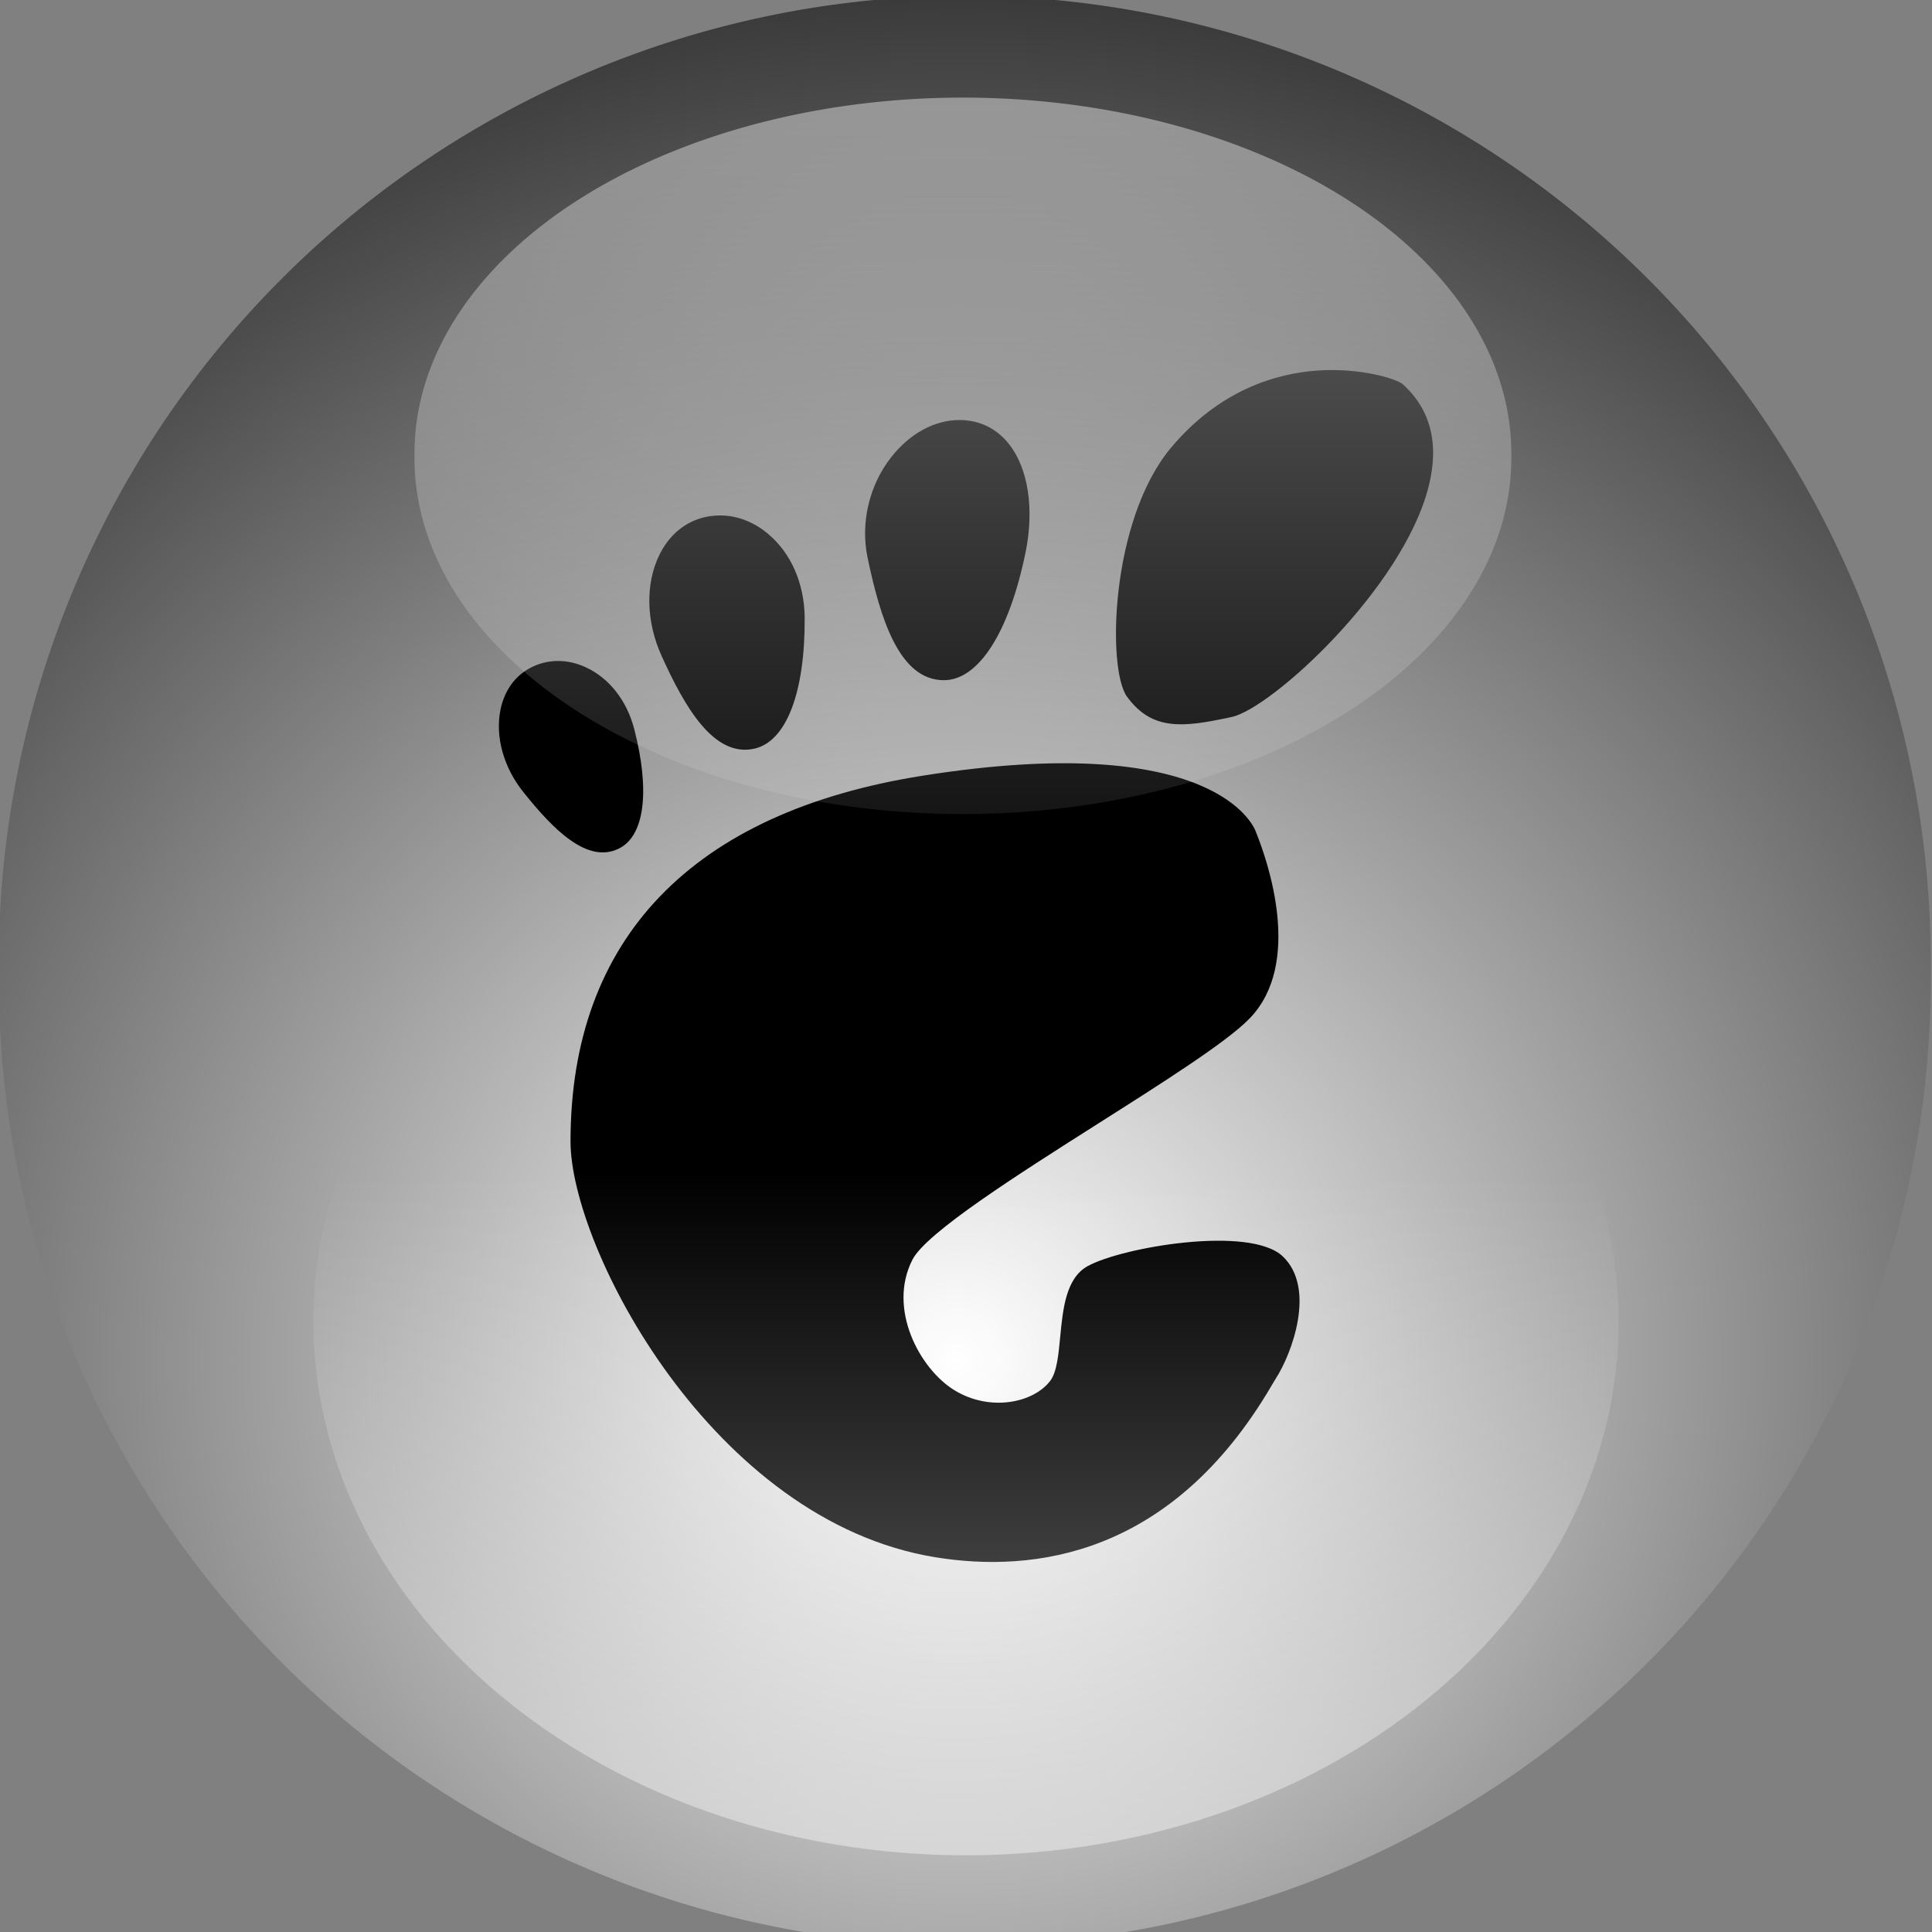 <?xml version="1.0" encoding="UTF-8" standalone="no"?>
<!-- Created with Inkscape (http://www.inkscape.org/) -->
<svg
   xmlns:dc="http://purl.org/dc/elements/1.1/"
   xmlns:cc="http://creativecommons.org/ns#"
   xmlns:rdf="http://www.w3.org/1999/02/22-rdf-syntax-ns#"
   xmlns:svg="http://www.w3.org/2000/svg"
   xmlns="http://www.w3.org/2000/svg"
   xmlns:xlink="http://www.w3.org/1999/xlink"
   xmlns:sodipodi="http://sodipodi.sourceforge.net/DTD/sodipodi-0.dtd"
   xmlns:inkscape="http://www.inkscape.org/namespaces/inkscape"
   width="60"
   height="60"
   id="svg2"
   sodipodi:version="0.32"
   inkscape:version="0.46"
   sodipodi:docbase="/home/doug"
   sodipodi:docname="gnome-emblem-normal.svg"
   inkscape:output_extension="org.inkscape.output.svg.inkscape"
   version="1.0"
   inkscape:export-filename="C:\circular-application-menu\pixmaps\gnome-emblem-normal.png"
   inkscape:export-xdpi="90"
   inkscape:export-ydpi="90">
  <rect width="100%" height="100%" fill="#808080" stroke="none"/>
  <defs
     id="defs4">
    <inkscape:perspective
       sodipodi:type="inkscape:persp3d"
       inkscape:vp_x="0 : 130 : 1"
       inkscape:vp_y="0 : 1000 : 0"
       inkscape:vp_z="268.57144 : 130 : 1"
       inkscape:persp3d-origin="134.28572 : 86.666667 : 1"
       id="perspective69" />
    <linearGradient
       id="linearGradient3444">
      <stop
         style="stop-color:#000000;stop-opacity:1;"
         offset="0"
         id="stop3446" />
      <stop
         id="stop3452"
         offset="0.286"
         style="stop-color:#000000;stop-opacity:0.498;" />
      <stop
         style="stop-color:#000000;stop-opacity:0;"
         offset="1"
         id="stop3448" />
    </linearGradient>
    <linearGradient
       id="linearGradient3270">
      <stop
         style="stop-color:#000000;stop-opacity:0;"
         offset="0"
         id="stop3272" />
      <stop
         id="stop3454"
         offset="0.786"
         style="stop-color:#000000;stop-opacity:0.498;" />
      <stop
         id="stop3276"
         offset="1"
         style="stop-color:#000000;stop-opacity:1;" />
      <stop
         style="stop-color:#000000;stop-opacity:0;"
         offset="1"
         id="stop3274" />
    </linearGradient>
    <linearGradient
       inkscape:collect="always"
       id="linearGradient4517">
      <stop
         style="stop-color:#ffffff;stop-opacity:1;"
         offset="0"
         id="stop4519" />
      <stop
         style="stop-color:#ffffff;stop-opacity:0;"
         offset="1"
         id="stop4521" />
    </linearGradient>
    <linearGradient
       id="linearGradient4187"
       inkscape:collect="always">
      <stop
         id="stop4189"
         offset="0"
         style="stop-color:#000000;stop-opacity:1;" />
      <stop
         id="stop4191"
         offset="1"
         style="stop-color:#000000;stop-opacity:0;" />
    </linearGradient>
    <linearGradient
       id="linearGradient1334">
      <stop
         id="stop1336"
         offset="0"
         style="stop-color:#ffffff;stop-opacity:1;" />
      <stop
         style="stop-color:#ffffff;stop-opacity:0;"
         offset="0.25"
         id="stop1346" />
      <stop
         style="stop-color:#ffffff;stop-opacity:1;"
         offset="0.345"
         id="stop1342" />
      <stop
         id="stop1344"
         offset="0.863"
         style="stop-color:#ffffff;stop-opacity:0;" />
      <stop
         id="stop1338"
         offset="1"
         style="stop-color:#ffffff;stop-opacity:1;" />
    </linearGradient>
    <linearGradient
       inkscape:collect="always"
       xlink:href="#linearGradient4517"
       id="linearGradient4523"
       x1="237.143"
       y1="38.076"
       x2="238.571"
       y2="129.505"
       gradientUnits="userSpaceOnUse" />
    <linearGradient
       inkscape:collect="always"
       xlink:href="#linearGradient1334"
       id="linearGradient2473"
       gradientUnits="userSpaceOnUse"
       x1="31.785"
       y1="14.883"
       x2="76.799"
       y2="26.226"
       gradientTransform="matrix(5.032,0,0,5.359,140.8,65.774)" />
    <linearGradient
       inkscape:collect="always"
       xlink:href="#linearGradient1334"
       id="linearGradient2476"
       gradientUnits="userSpaceOnUse"
       x1="1.045"
       y1="22.383"
       x2="45.431"
       y2="31.877"
       gradientTransform="matrix(5.032,0,0,5.359,140.8,65.774)" />
    <linearGradient
       inkscape:collect="always"
       xlink:href="#linearGradient1334"
       id="linearGradient2479"
       gradientUnits="userSpaceOnUse"
       x1="3.52"
       y1="16.549"
       x2="45.431"
       y2="31.877"
       gradientTransform="matrix(5.032,0,0,5.359,140.8,65.774)" />
    <radialGradient
       inkscape:collect="always"
       xlink:href="#linearGradient4187"
       id="radialGradient2490"
       gradientUnits="userSpaceOnUse"
       gradientTransform="matrix(8.716285e-6,-0.666,0.958,0,178.49,133.087)"
       cx="191.414"
       cy="7.786"
       fx="191.414"
       fy="7.786"
       r="153.397" />
    <linearGradient
       y2="482.336"
       x2="180.551"
       y1="502.234"
       x1="180.551"
       gradientUnits="userSpaceOnUse"
       id="linearGradient4629"
       xlink:href="#linearGradient3685"
       inkscape:collect="always" />
    <linearGradient
       y2="482.336"
       x2="180.551"
       y1="502.234"
       x1="180.551"
       gradientUnits="userSpaceOnUse"
       id="linearGradient4615"
       xlink:href="#linearGradient3685"
       inkscape:collect="always" />
    <radialGradient
       r="12.16"
       fy="449.361"
       fx="196.396"
       cy="449.361"
       cx="196.396"
       gradientTransform="matrix(1.89,7.0428553e-7,-7.1385477e-7,1.746,-174.885,-333.507)"
       gradientUnits="userSpaceOnUse"
       id="radialGradient4611"
       xlink:href="#linearGradient3662"
       inkscape:collect="always" />
    <radialGradient
       r="12.16"
       fy="449.361"
       fx="196.396"
       cy="449.361"
       cx="196.396"
       gradientTransform="matrix(1.89,7.0428553e-7,-7.1385477e-7,1.746,-174.885,-333.507)"
       gradientUnits="userSpaceOnUse"
       id="radialGradient3824"
       xlink:href="#linearGradient3662"
       inkscape:collect="always" />
    <linearGradient
       y2="495.417"
       x2="208.002"
       y1="445.274"
       x1="208.002"
       gradientUnits="userSpaceOnUse"
       id="linearGradient3819"
       xlink:href="#linearGradient3697"
       inkscape:collect="always" />
    <linearGradient
       y2="482.336"
       x2="180.551"
       y1="502.234"
       x1="180.551"
       gradientUnits="userSpaceOnUse"
       id="linearGradient3817"
       xlink:href="#linearGradient3685"
       inkscape:collect="always" />
    <linearGradient
       inkscape:collect="always"
       id="linearGradient3696">
      <stop
         style="stop-color:#bdccd6;stop-opacity:1"
         offset="0"
         id="stop3698" />
      <stop
         style="stop-color:#aeb693;stop-opacity:0;"
         offset="1"
         id="stop3700" />
    </linearGradient>
    <linearGradient
       inkscape:collect="always"
       id="linearGradient3645">
      <stop
         style="stop-color:#aeb693;stop-opacity:1"
         offset="0"
         id="stop3647" />
      <stop
         style="stop-color:black;stop-opacity:0;"
         offset="1"
         id="stop3649" />
    </linearGradient>
    <linearGradient
       inkscape:collect="always"
       xlink:href="#linearGradient3696"
       id="linearGradient3016"
       gradientUnits="userSpaceOnUse"
       gradientTransform="translate(8.02,12.03)"
       x1="65.961"
       y1="-73.912"
       x2="65.961"
       y2="-41.831" />
    <linearGradient
       inkscape:collect="always"
       xlink:href="#linearGradient3645"
       id="linearGradient3018"
       gradientUnits="userSpaceOnUse"
       gradientTransform="matrix(0.965,0,0,0.964,66.022,-7.73)"
       x1="53.078"
       y1="-74.033"
       x2="53.078"
       y2="-32.782" />
    <defs
       id="defs2412">
      <pattern
         id="wbg"
         patternUnits="userSpaceOnUse"
         x="0"
         y="0"
         width="100"
         height="4"
         viewBox="0 0 100 4">
        <rect
           x="0"
           y="0"
           width="100"
           height="1"
           fill="rgb(230,230,230)"
           id="rect2415" />
        <rect
           x="0"
           y="1"
           width="100"
           height="3"
           fill="white"
           id="rect2417" />
      </pattern>
    </defs>
    <defs
       id="defs2360">
<!--gradient for the backround-->      <linearGradient
         id="bg"
         x1="0.5"
         y1="0"
         x2="0.5"
         y2="1">
        <stop
           offset="0%"
           stop-color="rgb(0,0,20)"
           stop-opacity=".8"
           id="stop2363" />
        <stop
           offset="100%"
           stop-color="rgb(200,200,256)"
           stop-opacity=".8"
           id="stop2365" />
      </linearGradient>
<!--gradient for the top highlight-->      <linearGradient
         id="hlt"
         x1="35.355"
         y1="0"
         x2="35.355"
         y2="70.711"
         gradientTransform="scale(1.414,0.707)"
         gradientUnits="userSpaceOnUse">
        <stop
           offset="0%"
           stop-color="white"
           stop-opacity="1"
           id="stop2368" />
        <stop
           offset="90%"
           stop-color="white"
           stop-opacity="0"
           id="stop2370" />
      </linearGradient>
<!--gradient for the top highlight bullet-->      <linearGradient
         id="hltbl"
         x1="25"
         y1="-2.0634963e-30"
         x2="25"
         y2="50"
         gradientUnits="userSpaceOnUse">
        <stop
           offset="0%"
           stop-color="white"
           stop-opacity="1"
           id="stop2373" />
        <stop
           offset="100%"
           stop-color="white"
           stop-opacity="0"
           id="stop2375" />
      </linearGradient>
<!--gradient for the bottom highlight-->      <linearGradient
         id="hlb"
         x1="35.355"
         y1="0"
         x2="35.355"
         y2="70.711"
         gradientTransform="scale(1.414,0.707)"
         gradientUnits="userSpaceOnUse">
        <stop
           offset="20%"
           stop-color="white"
           stop-opacity="0"
           id="stop2378" />
        <stop
           offset="100%"
           stop-color="white"
           stop-opacity="1"
           id="stop2380" />
      </linearGradient>
<!--gradient for the bottom highlight bullet-->      <linearGradient
         id="hlbbl"
         x1="25"
         y1="-2.0634963e-30"
         x2="25"
         y2="50"
         gradientUnits="userSpaceOnUse">
        <stop
           offset="0%"
           stop-color="white"
           stop-opacity="0"
           id="stop2383" />
        <stop
           offset="100%"
           stop-color="white"
           stop-opacity="1"
           id="stop2385" />
      </linearGradient>
<!--gaussian blur for the bottom highlight-->      <filter
         id="gblur2">
        <feGaussianBlur
           stdDeviation="2"
           id="feGaussianBlur2388" />
      </filter>
      <filter
         id="gblur1">
        <feGaussianBlur
           stdDeviation="1"
           id="feGaussianBlur2391" />
      </filter>
<!--shape of the button-->      <rect
         style="stroke:none"
         id="bt"
         x="0"
         y="0"
         rx="25"
         ry="25"
         width="100"
         height="50" />
<!--shape of bullet-->      <circle
         style="stroke:none"
         sodipodi:ry="25"
         sodipodi:rx="25"
         sodipodi:cy="25"
         sodipodi:cx="25"
         id="bl"
         cx="25"
         cy="25"
         r="25" />
    </defs>
    <pattern
       patternTransform="translate(5,5)"
       id="pattern2646"
       xlink:href="#wbg"
       inkscape:collect="always" />
    <linearGradient
       id="linearGradient3662">
      <stop
         id="stop3664"
         offset="0"
         style="stop-color:#ffffff;stop-opacity:1;" />
      <stop
         id="stop3666"
         offset="1"
         style="stop-color:#000000;stop-opacity:1;" />
    </linearGradient>
    <linearGradient
       id="linearGradient3685"
       inkscape:collect="always">
      <stop
         id="stop3687"
         offset="0"
         style="stop-color:#ffffff;stop-opacity:1;" />
      <stop
         id="stop3689"
         offset="1"
         style="stop-color:#ffffff;stop-opacity:0;" />
    </linearGradient>
    <linearGradient
       id="linearGradient3697"
       inkscape:collect="always">
      <stop
         id="stop3699"
         offset="0"
         style="stop-color:#ffffff;stop-opacity:1;" />
      <stop
         id="stop3701"
         offset="1"
         style="stop-color:#ffffff;stop-opacity:0;" />
    </linearGradient>
    <inkscape:perspective
       id="perspective3066"
       inkscape:persp3d-origin="12 : 8 : 1"
       inkscape:vp_z="24 : 12 : 1"
       inkscape:vp_y="0 : 1000 : 0"
       inkscape:vp_x="0 : 12 : 1"
       sodipodi:type="inkscape:persp3d" />
    <linearGradient
       inkscape:collect="always"
       xlink:href="#bg"
       id="linearGradient3138"
       x1="35.355"
       y1="0"
       x2="35.355"
       y2="70.711"
       gradientTransform="scale(1.414,0.707)"
       gradientUnits="userSpaceOnUse" />
    <linearGradient
       inkscape:collect="always"
       xlink:href="#bg"
       id="linearGradient3140"
       x1="25"
       y1="-2.0634963e-30"
       x2="25"
       y2="50"
       gradientUnits="userSpaceOnUse" />
    <linearGradient
       y2="482.336"
       x2="180.551"
       y1="502.234"
       x1="180.551"
       gradientUnits="userSpaceOnUse"
       id="linearGradient3413"
       xlink:href="#linearGradient3685"
       inkscape:collect="always" />
    <linearGradient
       y2="482.336"
       x2="180.551"
       y1="502.234"
       x1="180.551"
       gradientUnits="userSpaceOnUse"
       id="linearGradient3411"
       xlink:href="#linearGradient3685"
       inkscape:collect="always" />
    <radialGradient
       r="12.16"
       fy="449.361"
       fx="196.396"
       cy="449.361"
       cx="196.396"
       gradientTransform="matrix(1.89,7.0428553e-7,-7.1385477e-7,1.746,-174.885,-333.507)"
       gradientUnits="userSpaceOnUse"
       id="radialGradient3409"
       xlink:href="#linearGradient3662"
       inkscape:collect="always" />
    <linearGradient
       y2="495.417"
       x2="208.002"
       y1="445.274"
       x1="208.002"
       gradientUnits="userSpaceOnUse"
       id="linearGradient3407"
       xlink:href="#linearGradient3697"
       inkscape:collect="always" />
    <linearGradient
       y2="482.336"
       x2="180.551"
       y1="502.234"
       x1="180.551"
       gradientUnits="userSpaceOnUse"
       id="linearGradient3405"
       xlink:href="#linearGradient3685"
       inkscape:collect="always" />
    <radialGradient
       r="12.16"
       fy="449.361"
       fx="196.396"
       cy="449.361"
       cx="196.396"
       gradientTransform="matrix(1.89,7.0428553e-7,-7.1385477e-7,1.746,-174.885,-333.507)"
       gradientUnits="userSpaceOnUse"
       id="radialGradient3403"
       xlink:href="#linearGradient3662"
       inkscape:collect="always" />
    <radialGradient
       r="12.16"
       fy="449.361"
       fx="196.396"
       cy="449.361"
       cx="196.396"
       gradientTransform="matrix(1.89,7.0428553e-7,-7.1385477e-7,1.746,-174.885,-333.507)"
       gradientUnits="userSpaceOnUse"
       id="radialGradient3401"
       xlink:href="#linearGradient3662"
       inkscape:collect="always" />
    <linearGradient
       y2="495.417"
       x2="208.002"
       y1="445.274"
       x1="208.002"
       gradientUnits="userSpaceOnUse"
       id="linearGradient3399"
       xlink:href="#linearGradient3697"
       inkscape:collect="always" />
    <linearGradient
       y2="482.336"
       x2="180.551"
       y1="502.234"
       x1="180.551"
       gradientUnits="userSpaceOnUse"
       id="linearGradient3397"
       xlink:href="#linearGradient3685"
       inkscape:collect="always" />
    <linearGradient
       inkscape:collect="always"
       xlink:href="#linearGradient3696"
       id="linearGradient3383"
       gradientUnits="userSpaceOnUse"
       gradientTransform="translate(8.02,12.03)"
       x1="65.961"
       y1="-73.912"
       x2="65.961"
       y2="-41.831" />
    <linearGradient
       inkscape:collect="always"
       xlink:href="#linearGradient3645"
       id="linearGradient3381"
       gradientUnits="userSpaceOnUse"
       gradientTransform="matrix(0.965,0,0,0.964,66.022,-7.73)"
       x1="53.078"
       y1="-74.033"
       x2="53.078"
       y2="-32.782" />
    <defs
       id="defs3373">
      <pattern
         id="pattern3375"
         patternUnits="userSpaceOnUse"
         x="0"
         y="0"
         width="100"
         height="4"
         viewBox="0 0 100 4">
        <rect
           x="0"
           y="0"
           width="100"
           height="1"
           fill="rgb(230,230,230)"
           id="rect3377" />
        <rect
           x="0"
           y="1"
           width="100"
           height="3"
           fill="white"
           id="rect3379" />
      </pattern>
    </defs>
    <defs
       id="defs3329">
<!--gradient for the backround-->      <linearGradient
         id="linearGradient3331"
         x1="0.5"
         y1="0"
         x2="0.5"
         y2="1">
        <stop
           offset="0%"
           stop-color="rgb(0,0,20)"
           stop-opacity=".8"
           id="stop3333" />
        <stop
           offset="100%"
           stop-color="rgb(200,200,256)"
           stop-opacity=".8"
           id="stop3335" />
      </linearGradient>
<!--gradient for the top highlight-->      <linearGradient
         id="linearGradient3337"
         x1="0.5"
         y1="0"
         x2="0.5"
         y2="1">
        <stop
           offset="0%"
           stop-color="white"
           stop-opacity="1"
           id="stop3339" />
        <stop
           offset="90%"
           stop-color="white"
           stop-opacity="0"
           id="stop3341" />
      </linearGradient>
<!--gradient for the top highlight bullet-->      <linearGradient
         id="linearGradient3343"
         x1="0.5"
         y1="0"
         x2="0.5"
         y2="1">
        <stop
           offset="0%"
           stop-color="white"
           stop-opacity="1"
           id="stop3345" />
        <stop
           offset="100%"
           stop-color="white"
           stop-opacity="0"
           id="stop3347" />
      </linearGradient>
<!--gradient for the bottom highlight-->      <linearGradient
         id="linearGradient3349"
         x1="0.5"
         y1="0"
         x2="0.5"
         y2="1">
        <stop
           offset="20%"
           stop-color="white"
           stop-opacity="0"
           id="stop3351" />
        <stop
           offset="100%"
           stop-color="white"
           stop-opacity="1"
           id="stop3353" />
      </linearGradient>
<!--gradient for the bottom highlight bullet-->      <linearGradient
         id="linearGradient3355"
         x1="0.5"
         y1="0"
         x2="0.5"
         y2="1">
        <stop
           offset="0%"
           stop-color="white"
           stop-opacity="0"
           id="stop3357" />
        <stop
           offset="100%"
           stop-color="white"
           stop-opacity="1"
           id="stop3359" />
      </linearGradient>
<!--gaussian blur for the bottom highlight-->      <filter
         id="filter3361">
        <feGaussianBlur
           stdDeviation="2"
           id="feGaussianBlur3363" />
      </filter>
      <filter
         id="filter3365">
        <feGaussianBlur
           stdDeviation="1"
           id="feGaussianBlur3367" />
      </filter>
<!--shape of the button-->      <rect
         style="stroke:none"
         id="rect3369"
         x="0"
         y="0"
         rx="25"
         ry="25"
         width="100"
         height="50" />
<!--shape of bullet-->      <circle
         style="stroke:none"
         sodipodi:ry="25"
         sodipodi:rx="25"
         sodipodi:cy="25"
         sodipodi:cx="25"
         id="circle3371"
         cx="25"
         cy="25"
         r="25" />
    </defs>
    <pattern
       patternTransform="translate(5,5)"
       id="pattern3327"
       xlink:href="#wbg"
       inkscape:collect="always" />
    <linearGradient
       id="linearGradient3321">
      <stop
         id="stop3323"
         offset="0"
         style="stop-color:#c00000;stop-opacity:1;" />
      <stop
         id="stop3325"
         offset="1"
         style="stop-color:#000000;stop-opacity:1;" />
    </linearGradient>
    <inkscape:perspective
       id="perspective3306"
       inkscape:persp3d-origin="12 : 8 : 1"
       inkscape:vp_z="24 : 12 : 1"
       inkscape:vp_y="0 : 1000 : 0"
       inkscape:vp_x="0 : 12 : 1"
       sodipodi:type="inkscape:persp3d" />
    <linearGradient
       y2="482.336"
       x2="180.551"
       y1="502.234"
       x1="180.551"
       gradientUnits="userSpaceOnUse"
       id="linearGradient3735"
       xlink:href="#linearGradient3685"
       inkscape:collect="always" />
    <linearGradient
       y2="482.336"
       x2="180.551"
       y1="502.234"
       x1="180.551"
       gradientUnits="userSpaceOnUse"
       id="linearGradient3733"
       xlink:href="#linearGradient3685"
       inkscape:collect="always" />
    <radialGradient
       r="12.16"
       fy="449.361"
       fx="196.396"
       cy="449.361"
       cx="196.396"
       gradientTransform="matrix(1.89,7.0428553e-7,-7.1385477e-7,1.746,-174.885,-333.507)"
       gradientUnits="userSpaceOnUse"
       id="radialGradient3731"
       xlink:href="#linearGradient3662"
       inkscape:collect="always" />
    <linearGradient
       y2="495.417"
       x2="208.002"
       y1="445.274"
       x1="208.002"
       gradientUnits="userSpaceOnUse"
       id="linearGradient3729"
       xlink:href="#linearGradient3697"
       inkscape:collect="always" />
    <linearGradient
       y2="482.336"
       x2="180.551"
       y1="502.234"
       x1="180.551"
       gradientUnits="userSpaceOnUse"
       id="linearGradient3727"
       xlink:href="#linearGradient3685"
       inkscape:collect="always" />
    <radialGradient
       r="12.16"
       fy="449.361"
       fx="196.396"
       cy="449.361"
       cx="196.396"
       gradientTransform="matrix(1.89,7.0428553e-7,-7.1385477e-7,1.746,-174.885,-333.507)"
       gradientUnits="userSpaceOnUse"
       id="radialGradient3725"
       xlink:href="#linearGradient3662"
       inkscape:collect="always" />
    <radialGradient
       r="12.16"
       fy="449.361"
       fx="196.396"
       cy="449.361"
       cx="196.396"
       gradientTransform="matrix(1.89,7.0428553e-7,-7.1385477e-7,1.746,-174.885,-333.507)"
       gradientUnits="userSpaceOnUse"
       id="radialGradient3723"
       xlink:href="#linearGradient3662"
       inkscape:collect="always" />
    <linearGradient
       y2="495.417"
       x2="208.002"
       y1="445.274"
       x1="208.002"
       gradientUnits="userSpaceOnUse"
       id="linearGradient3721"
       xlink:href="#linearGradient3697"
       inkscape:collect="always" />
    <linearGradient
       y2="482.336"
       x2="180.551"
       y1="502.234"
       x1="180.551"
       gradientUnits="userSpaceOnUse"
       id="linearGradient3719"
       xlink:href="#linearGradient3685"
       inkscape:collect="always" />
    <linearGradient
       inkscape:collect="always"
       xlink:href="#linearGradient3696"
       id="linearGradient3705"
       gradientUnits="userSpaceOnUse"
       gradientTransform="translate(8.02,12.03)"
       x1="65.961"
       y1="-73.912"
       x2="65.961"
       y2="-41.831" />
    <linearGradient
       inkscape:collect="always"
       xlink:href="#linearGradient3645"
       id="linearGradient3703"
       gradientUnits="userSpaceOnUse"
       gradientTransform="matrix(0.965,0,0,0.964,66.022,-7.73)"
       x1="53.078"
       y1="-74.033"
       x2="53.078"
       y2="-32.782" />
    <defs
       id="defs3695">
      <pattern
         id="pattern3697"
         patternUnits="userSpaceOnUse"
         x="0"
         y="0"
         width="100"
         height="4"
         viewBox="0 0 100 4">
        <rect
           x="0"
           y="0"
           width="100"
           height="1"
           fill="rgb(230,230,230)"
           id="rect3699" />
        <rect
           x="0"
           y="1"
           width="100"
           height="3"
           fill="white"
           id="rect3701" />
      </pattern>
    </defs>
    <defs
       id="defs3650">
<!--gradient for the backround-->      <linearGradient
         id="linearGradient3652"
         x1="0.5"
         y1="0"
         x2="0.5"
         y2="1">
        <stop
           offset="0%"
           stop-color="rgb(0,0,20)"
           stop-opacity=".8"
           id="stop3654" />
        <stop
           offset="100%"
           stop-color="rgb(200,200,256)"
           stop-opacity=".8"
           id="stop3656" />
      </linearGradient>
<!--gradient for the top highlight-->      <linearGradient
         id="linearGradient3658"
         x1="0.5"
         y1="0"
         x2="0.5"
         y2="1">
        <stop
           offset="0%"
           stop-color="white"
           stop-opacity="1"
           id="stop3660" />
        <stop
           offset="90%"
           stop-color="white"
           stop-opacity="0"
           id="stop3662" />
      </linearGradient>
<!--gradient for the top highlight bullet-->      <linearGradient
         id="linearGradient3664"
         x1="0.5"
         y1="0"
         x2="0.5"
         y2="1">
        <stop
           offset="0%"
           stop-color="white"
           stop-opacity="1"
           id="stop3667" />
        <stop
           offset="100%"
           stop-color="white"
           stop-opacity="0"
           id="stop3669" />
      </linearGradient>
<!--gradient for the bottom highlight-->      <linearGradient
         id="linearGradient3671"
         x1="0.5"
         y1="0"
         x2="0.5"
         y2="1">
        <stop
           offset="20%"
           stop-color="white"
           stop-opacity="0"
           id="stop3673" />
        <stop
           offset="100%"
           stop-color="white"
           stop-opacity="1"
           id="stop3675" />
      </linearGradient>
<!--gradient for the bottom highlight bullet-->      <linearGradient
         id="linearGradient3677"
         x1="0.5"
         y1="0"
         x2="0.5"
         y2="1">
        <stop
           offset="0%"
           stop-color="white"
           stop-opacity="0"
           id="stop3679" />
        <stop
           offset="100%"
           stop-color="white"
           stop-opacity="1"
           id="stop3681" />
      </linearGradient>
<!--gaussian blur for the bottom highlight-->      <filter
         id="filter3683">
        <feGaussianBlur
           stdDeviation="2"
           id="feGaussianBlur3685" />
      </filter>
      <filter
         id="filter3687">
        <feGaussianBlur
           stdDeviation="1"
           id="feGaussianBlur3689" />
      </filter>
<!--shape of the button-->      <rect
         style="stroke:none"
         id="rect3691"
         x="0"
         y="0"
         rx="25"
         ry="25"
         width="100"
         height="50" />
<!--shape of bullet-->      <circle
         style="stroke:none"
         sodipodi:ry="25"
         sodipodi:rx="25"
         sodipodi:cy="25"
         sodipodi:cx="25"
         id="circle3693"
         cx="25"
         cy="25"
         r="25" />
    </defs>
    <pattern
       patternTransform="translate(5,5)"
       id="pattern3648"
       xlink:href="#wbg"
       inkscape:collect="always" />
    <linearGradient
       id="linearGradient3642">
      <stop
         id="stop3644"
         offset="0"
         style="stop-color:#c00000;stop-opacity:1;" />
      <stop
         id="stop3646"
         offset="1"
         style="stop-color:#000000;stop-opacity:1;" />
    </linearGradient>
    <inkscape:perspective
       id="perspective3627"
       inkscape:persp3d-origin="12 : 8 : 1"
       inkscape:vp_z="24 : 12 : 1"
       inkscape:vp_y="0 : 1000 : 0"
       inkscape:vp_x="0 : 12 : 1"
       sodipodi:type="inkscape:persp3d" />
    <linearGradient
       y2="482.336"
       x2="180.551"
       y1="502.234"
       x1="180.551"
       gradientUnits="userSpaceOnUse"
       id="linearGradient4056"
       xlink:href="#linearGradient3685"
       inkscape:collect="always" />
    <linearGradient
       y2="482.336"
       x2="180.551"
       y1="502.234"
       x1="180.551"
       gradientUnits="userSpaceOnUse"
       id="linearGradient4054"
       xlink:href="#linearGradient3685"
       inkscape:collect="always" />
    <radialGradient
       r="12.16"
       fy="449.361"
       fx="196.396"
       cy="449.361"
       cx="196.396"
       gradientTransform="matrix(1.89,7.0428553e-7,-7.1385477e-7,1.746,-174.885,-333.507)"
       gradientUnits="userSpaceOnUse"
       id="radialGradient4052"
       xlink:href="#linearGradient3662"
       inkscape:collect="always" />
    <linearGradient
       y2="495.417"
       x2="208.002"
       y1="445.274"
       x1="208.002"
       gradientUnits="userSpaceOnUse"
       id="linearGradient4050"
       xlink:href="#linearGradient3697"
       inkscape:collect="always" />
    <linearGradient
       y2="482.336"
       x2="180.551"
       y1="502.234"
       x1="180.551"
       gradientUnits="userSpaceOnUse"
       id="linearGradient4048"
       xlink:href="#linearGradient3685"
       inkscape:collect="always" />
    <radialGradient
       r="12.16"
       fy="449.361"
       fx="196.396"
       cy="449.361"
       cx="196.396"
       gradientTransform="matrix(1.89,7.0428553e-7,-7.1385477e-7,1.746,-174.885,-333.507)"
       gradientUnits="userSpaceOnUse"
       id="radialGradient4046"
       xlink:href="#linearGradient3662"
       inkscape:collect="always" />
    <radialGradient
       r="12.16"
       fy="449.361"
       fx="196.396"
       cy="449.361"
       cx="196.396"
       gradientTransform="matrix(1.89,7.0428553e-7,-7.1385477e-7,1.746,-174.885,-333.507)"
       gradientUnits="userSpaceOnUse"
       id="radialGradient4044"
       xlink:href="#linearGradient3662"
       inkscape:collect="always" />
    <linearGradient
       y2="495.417"
       x2="208.002"
       y1="445.274"
       x1="208.002"
       gradientUnits="userSpaceOnUse"
       id="linearGradient4042"
       xlink:href="#linearGradient3697"
       inkscape:collect="always" />
    <linearGradient
       y2="482.336"
       x2="180.551"
       y1="502.234"
       x1="180.551"
       gradientUnits="userSpaceOnUse"
       id="linearGradient4040"
       xlink:href="#linearGradient3685"
       inkscape:collect="always" />
    <linearGradient
       inkscape:collect="always"
       xlink:href="#linearGradient3696"
       id="linearGradient4026"
       gradientUnits="userSpaceOnUse"
       gradientTransform="translate(8.02,12.03)"
       x1="65.961"
       y1="-73.912"
       x2="65.961"
       y2="-41.831" />
    <linearGradient
       inkscape:collect="always"
       xlink:href="#linearGradient3645"
       id="linearGradient4024"
       gradientUnits="userSpaceOnUse"
       gradientTransform="matrix(0.965,0,0,0.964,66.022,-7.73)"
       x1="53.078"
       y1="-74.033"
       x2="53.078"
       y2="-32.782" />
    <defs
       id="defs4016">
      <pattern
         id="pattern4018"
         patternUnits="userSpaceOnUse"
         x="0"
         y="0"
         width="100"
         height="4"
         viewBox="0 0 100 4">
        <rect
           x="0"
           y="0"
           width="100"
           height="1"
           fill="rgb(230,230,230)"
           id="rect4020" />
        <rect
           x="0"
           y="1"
           width="100"
           height="3"
           fill="white"
           id="rect4022" />
      </pattern>
    </defs>
    <defs
       id="defs3972">
<!--gradient for the backround-->      <linearGradient
         id="linearGradient3974"
         x1="0.5"
         y1="0"
         x2="0.5"
         y2="1">
        <stop
           offset="0%"
           stop-color="rgb(0,0,20)"
           stop-opacity=".8"
           id="stop3976" />
        <stop
           offset="100%"
           stop-color="rgb(200,200,256)"
           stop-opacity=".8"
           id="stop3978" />
      </linearGradient>
<!--gradient for the top highlight-->      <linearGradient
         id="linearGradient3980"
         x1="0.5"
         y1="0"
         x2="0.5"
         y2="1">
        <stop
           offset="0%"
           stop-color="white"
           stop-opacity="1"
           id="stop3982" />
        <stop
           offset="90%"
           stop-color="white"
           stop-opacity="0"
           id="stop3984" />
      </linearGradient>
<!--gradient for the top highlight bullet-->      <linearGradient
         id="linearGradient3986"
         x1="0.5"
         y1="0"
         x2="0.5"
         y2="1">
        <stop
           offset="0%"
           stop-color="white"
           stop-opacity="1"
           id="stop3988" />
        <stop
           offset="100%"
           stop-color="white"
           stop-opacity="0"
           id="stop3990" />
      </linearGradient>
<!--gradient for the bottom highlight-->      <linearGradient
         id="linearGradient3992"
         x1="0.5"
         y1="0"
         x2="0.5"
         y2="1">
        <stop
           offset="20%"
           stop-color="white"
           stop-opacity="0"
           id="stop3994" />
        <stop
           offset="100%"
           stop-color="white"
           stop-opacity="1"
           id="stop3996" />
      </linearGradient>
<!--gradient for the bottom highlight bullet-->      <linearGradient
         id="linearGradient3998"
         x1="0.5"
         y1="0"
         x2="0.5"
         y2="1">
        <stop
           offset="0%"
           stop-color="white"
           stop-opacity="0"
           id="stop4000" />
        <stop
           offset="100%"
           stop-color="white"
           stop-opacity="1"
           id="stop4002" />
      </linearGradient>
<!--gaussian blur for the bottom highlight-->      <filter
         id="filter4004">
        <feGaussianBlur
           stdDeviation="2"
           id="feGaussianBlur4006" />
      </filter>
      <filter
         id="filter4008">
        <feGaussianBlur
           stdDeviation="1"
           id="feGaussianBlur4010" />
      </filter>
<!--shape of the button-->      <rect
         style="stroke:none"
         id="rect4012"
         x="0"
         y="0"
         rx="25"
         ry="25"
         width="100"
         height="50" />
<!--shape of bullet-->      <circle
         style="stroke:none"
         sodipodi:ry="25"
         sodipodi:rx="25"
         sodipodi:cy="25"
         sodipodi:cx="25"
         id="circle4014"
         cx="25"
         cy="25"
         r="25" />
    </defs>
    <pattern
       patternTransform="translate(5,5)"
       id="pattern3970"
       xlink:href="#wbg"
       inkscape:collect="always" />
    <linearGradient
       id="linearGradient3964">
      <stop
         id="stop3966"
         offset="0"
         style="stop-color:#cccccc;stop-opacity:1;" />
      <stop
         id="stop3968"
         offset="1"
         style="stop-color:#000000;stop-opacity:1;" />
    </linearGradient>
    <inkscape:perspective
       id="perspective3949"
       inkscape:persp3d-origin="12 : 8 : 1"
       inkscape:vp_z="24 : 12 : 1"
       inkscape:vp_y="0 : 1000 : 0"
       inkscape:vp_x="0 : 12 : 1"
       sodipodi:type="inkscape:persp3d" />
    <radialGradient
       inkscape:collect="always"
       xlink:href="#linearGradient3662"
       id="radialGradient4133"
       gradientUnits="userSpaceOnUse"
       gradientTransform="matrix(1.89,7.0428553e-7,-7.1385477e-7,1.746,-174.885,-333.507)"
       cx="196.396"
       cy="449.361"
       fx="196.396"
       fy="449.361"
       r="12.16" />
    <linearGradient
       inkscape:collect="always"
       xlink:href="#linearGradient3697"
       id="linearGradient4135"
       gradientUnits="userSpaceOnUse"
       x1="208.002"
       y1="445.274"
       x2="208.002"
       y2="495.417" />
    <linearGradient
       inkscape:collect="always"
       xlink:href="#linearGradient3685"
       id="linearGradient4137"
       gradientUnits="userSpaceOnUse"
       x1="180.551"
       y1="502.234"
       x2="180.551"
       y2="482.336" />
    <radialGradient
       inkscape:collect="always"
       xlink:href="#linearGradient3662"
       id="radialGradient4212"
       gradientUnits="userSpaceOnUse"
       gradientTransform="matrix(1.89,7.0428553e-7,-7.1385477e-7,1.746,-174.885,-333.507)"
       cx="196.396"
       cy="449.361"
       fx="196.396"
       fy="449.361"
       r="12.16" />
    <linearGradient
       inkscape:collect="always"
       xlink:href="#linearGradient3697"
       id="linearGradient4214"
       gradientUnits="userSpaceOnUse"
       x1="208.002"
       y1="445.274"
       x2="208.002"
       y2="495.417" />
    <linearGradient
       inkscape:collect="always"
       xlink:href="#linearGradient3685"
       id="linearGradient4216"
       gradientUnits="userSpaceOnUse"
       x1="180.551"
       y1="502.234"
       x2="180.551"
       y2="482.336" />
    <radialGradient
       inkscape:collect="always"
       xlink:href="#linearGradient3662"
       id="radialGradient4241"
       gradientUnits="userSpaceOnUse"
       gradientTransform="matrix(1.89,7.0428553e-7,-7.1385477e-7,1.746,-174.885,-333.507)"
       cx="196.396"
       cy="449.361"
       fx="196.396"
       fy="449.361"
       r="12.16" />
    <linearGradient
       inkscape:collect="always"
       xlink:href="#linearGradient3697"
       id="linearGradient4243"
       gradientUnits="userSpaceOnUse"
       x1="208.002"
       y1="445.274"
       x2="208.002"
       y2="495.417" />
    <linearGradient
       inkscape:collect="always"
       xlink:href="#linearGradient3685"
       id="linearGradient4245"
       gradientUnits="userSpaceOnUse"
       x1="180.551"
       y1="502.234"
       x2="180.551"
       y2="482.336" />
    <radialGradient
       inkscape:collect="always"
       xlink:href="#linearGradient3662"
       id="radialGradient4259"
       gradientUnits="userSpaceOnUse"
       gradientTransform="matrix(1.89,7.0428553e-7,-7.1385477e-7,1.746,-174.885,-333.507)"
       cx="196.396"
       cy="449.361"
       fx="196.396"
       fy="449.361"
       r="12.16" />
    <linearGradient
       inkscape:collect="always"
       xlink:href="#linearGradient3697"
       id="linearGradient4261"
       gradientUnits="userSpaceOnUse"
       x1="208.002"
       y1="445.274"
       x2="208.002"
       y2="495.417" />
    <linearGradient
       inkscape:collect="always"
       xlink:href="#linearGradient3685"
       id="linearGradient4263"
       gradientUnits="userSpaceOnUse"
       x1="180.551"
       y1="502.234"
       x2="180.551"
       y2="482.336" />
    <radialGradient
       gradientTransform="matrix(0.228,0,0,-0.235,1.242,60.35)"
       r="259.508"
       fy="200.99"
       fx="49.739"
       cy="200.99"
       cx="49.739"
       gradientUnits="userSpaceOnUse"
       id="radialGradient2504"
       xlink:href="#defitem0"
       inkscape:collect="always" />
    <radialGradient
       r="259.508"
       fy="200.99"
       fx="49.739"
       cy="200.99"
       cx="49.739"
       gradientUnits="userSpaceOnUse"
       id="radialGradient2500"
       xlink:href="#defitem0"
       inkscape:collect="always" />
    <linearGradient
       y2="67.65"
       x2="156.316"
       y1="81.697"
       x1="156.316"
       gradientUnits="userSpaceOnUse"
       id="linearGradient2771"
       xlink:href="#defitem7"
       inkscape:collect="always" />
    <linearGradient
       y2="97.173"
       x2="117.213"
       y1="151.981"
       x1="117.213"
       gradientUnits="userSpaceOnUse"
       id="linearGradient2477"
       xlink:href="#defitem6"
       inkscape:collect="always" />
    <linearGradient
       y2="193.428"
       x2="172.807"
       y1="232.529"
       x1="167.892"
       gradientUnits="userSpaceOnUse"
       id="linearGradient2475"
       xlink:href="#defitem5"
       inkscape:collect="always" />
    <linearGradient
       y2="187"
       x2="121.669"
       y1="226.101"
       x1="116.754"
       gradientUnits="userSpaceOnUse"
       id="linearGradient2767"
       xlink:href="#defitem4"
       inkscape:collect="always" />
    <linearGradient
       y2="182.61"
       x2="86.747"
       y1="221.711"
       x1="81.832"
       gradientUnits="userSpaceOnUse"
       id="linearGradient2471"
       xlink:href="#defitem3"
       inkscape:collect="always" />
    <linearGradient
       y2="179.294"
       x2="60.371"
       y1="218.395"
       x1="55.456"
       gradientUnits="userSpaceOnUse"
       id="linearGradient2469"
       xlink:href="#defitem2"
       inkscape:collect="always" />
    <linearGradient
       gradientTransform="matrix(0.228,0,0,-0.235,1.242,60.35)"
       y2="153.002"
       x2="126.668"
       y1="242.002"
       x1="126.668"
       gradientUnits="userSpaceOnUse"
       id="linearGradient2458"
       xlink:href="#defitem1"
       inkscape:collect="always" />
    <linearGradient
       y2="67.65"
       x2="156.316"
       y1="81.697"
       x1="156.316"
       gradientUnits="userSpaceOnUse"
       id="defitem7">
      <stop
         id="stop179"
         stop-opacity="1"
         offset="0"
         stop-color="#99ccff" />
      <stop
         id="stop180"
         stop-opacity="1"
         offset="1"
         stop-color="#ffffff" />
    </linearGradient>
    <linearGradient
       y2="97.173"
       x2="117.213"
       y1="151.981"
       x1="117.213"
       gradientUnits="userSpaceOnUse"
       id="defitem6">
      <stop
         id="stop176"
         stop-opacity="1"
         offset="0"
         stop-color="#99ccff" />
      <stop
         id="stop177"
         stop-opacity="1"
         offset="1"
         stop-color="#ffffff" />
    </linearGradient>
    <linearGradient
       y2="193.428"
       x2="172.807"
       y1="232.529"
       x1="167.892"
       gradientUnits="userSpaceOnUse"
       id="defitem5">
      <stop
         id="stop173"
         stop-opacity="1"
         offset="0"
         stop-color="#99ccff" />
      <stop
         id="stop174"
         stop-opacity="1"
         offset="1"
         stop-color="#ffffff" />
    </linearGradient>
    <linearGradient
       y2="187"
       x2="121.669"
       y1="226.101"
       x1="116.754"
       gradientUnits="userSpaceOnUse"
       id="defitem4">
      <stop
         id="stop170"
         stop-opacity="1"
         offset="0"
         stop-color="#99ccff" />
      <stop
         id="stop171"
         stop-opacity="1"
         offset="1"
         stop-color="#ffffff" />
    </linearGradient>
    <linearGradient
       y2="182.61"
       x2="86.747"
       y1="221.711"
       x1="81.832"
       gradientUnits="userSpaceOnUse"
       id="defitem3">
      <stop
         id="stop167"
         stop-opacity="1"
         offset="0"
         stop-color="#99ccff" />
      <stop
         id="stop168"
         stop-opacity="1"
         offset="1"
         stop-color="#ffffff" />
    </linearGradient>
    <linearGradient
       y2="179.294"
       x2="60.371"
       y1="218.395"
       x1="55.456"
       gradientUnits="userSpaceOnUse"
       id="defitem2">
      <stop
         id="stop164"
         stop-opacity="1"
         offset="0"
         stop-color="#99ccff" />
      <stop
         id="stop165"
         stop-opacity="1"
         offset="1"
         stop-color="#ffffff" />
    </linearGradient>
    <linearGradient
       y2="153.002"
       x2="126.668"
       y1="242.002"
       x1="126.668"
       gradientUnits="userSpaceOnUse"
       id="defitem1">
      <stop
         id="stop160"
         stop-opacity="1"
         offset="0.006"
         stop-color="#ffffff" />
      <stop
         id="stop161"
         stop-opacity="1"
         offset="0.73"
         stop-color="#99ccff" />
      <stop
         id="stop162"
         stop-opacity="1"
         offset="1"
         stop-color="#3399ff" />
    </linearGradient>
    <radialGradient
       r="259.508"
       fy="200.99"
       fx="49.739"
       cy="200.99"
       cx="49.739"
       gradientUnits="userSpaceOnUse"
       id="defitem0">
      <stop
         id="stop156"
         stop-opacity="1"
         offset="0.006"
         stop-color="#99ccff" />
      <stop
         id="stop157"
         stop-opacity="1"
         offset="0.584"
         stop-color="#3399ff" />
      <stop
         id="stop158"
         stop-opacity="1"
         offset="1"
         stop-color="#0066cc" />
    </radialGradient>
    <inkscape:perspective
       id="perspective64"
       inkscape:persp3d-origin="30 : 20 : 1"
       inkscape:vp_z="60 : 30 : 1"
       inkscape:vp_y="0 : 1000 : 0"
       inkscape:vp_x="0 : 30 : 1"
       sodipodi:type="inkscape:persp3d" />
    <radialGradient
       inkscape:collect="always"
       xlink:href="#linearGradient3662"
       id="radialGradient3551"
       gradientUnits="userSpaceOnUse"
       gradientTransform="matrix(1.89,7.0428553e-7,-7.1385477e-7,1.746,-174.885,-333.507)"
       cx="196.396"
       cy="449.361"
       fx="196.396"
       fy="449.361"
       r="12.16" />
    <linearGradient
       inkscape:collect="always"
       xlink:href="#linearGradient3685"
       id="linearGradient3553"
       gradientUnits="userSpaceOnUse"
       x1="180.551"
       y1="502.234"
       x2="180.551"
       y2="482.336" />
    <linearGradient
       inkscape:collect="always"
       xlink:href="#linearGradient3697"
       id="linearGradient3555"
       gradientUnits="userSpaceOnUse"
       x1="208.002"
       y1="445.274"
       x2="208.002"
       y2="495.417" />
  </defs>
  <sodipodi:namedview
     id="base"
     pagecolor="#ffffff"
     bordercolor="#666666"
     borderopacity="1.0"
     gridtolerance="10000"
     guidetolerance="10"
     objecttolerance="10"
     inkscape:pageopacity="0.0"
     inkscape:pageshadow="2"
     inkscape:zoom="2.8175797"
     inkscape:cx="6.2477054"
     inkscape:cy="18.178351"
     inkscape:document-units="px"
     inkscape:current-layer="layer1"
     inkscape:window-width="910"
     inkscape:window-height="711"
     inkscape:window-x="114"
     inkscape:window-y="99"
     showborder="false"
     inkscape:showpageshadow="false"
     showgrid="false" />
  <g
     inkscape:label="Layer 1"
     inkscape:groupmode="layer"
     id="layer1"
     transform="translate(-114.286,-35.219)">
    <path
       sodipodi:type="arc"
       style="fill:url(#radialGradient3551);fill-opacity:1;stroke:none;stroke-width:1;stroke-miterlimit:4;stroke-dasharray:none"
       id="path2691"
       sodipodi:cx="196.39554"
       sodipodi:cy="446.4101"
       sodipodi:rx="12.159574"
       sodipodi:ry="11.606866"
       d="M 208.555,446.41 A 12.16,11.607 0 1 1 184.236,446.41 A 12.16,11.607 0 1 1 208.555,446.41 z"
       transform="matrix(2.467,0,0,2.585,-340.26,-1088.607)" />
    <symbol
       preserveAspectRatio="none"
       viewBox="-5 -5 110 60"
       id="btn"
       transform="matrix(2.576,0,0,2.576,95.719,299.28)">
<!--background gradient-->      <use
         height="1052.362"
         width="744.094"
         y="0"
         x="0"
         style="fill:url(#linearGradient3138)"
         id="use2396"
         xlink:href="#bt" />
<!--highlights-->      <use
         height="1052.362"
         width="744.094"
         y="0"
         x="0"
         style="fill:url(#hlt)"
         id="use2398"
         xlink:href="#bt"
         transform="matrix(0.8,0,0,0.45,9.6,1.8)" />
      <use
         height="1052.362"
         width="744.094"
         y="0"
         x="0"
         style="fill:url(#hlb);filter:url(#gblur2)"
         id="use2400"
         xlink:href="#bt"
         transform="matrix(0.8,0,0,0.45,9.6,25.65)" />
    </symbol>
    <symbol
       preserveAspectRatio="none"
       viewBox="-5 -5 60 60"
       id="blt"
       transform="matrix(2.576,0,0,2.576,95.719,299.28)">
<!--background gradient-->      <use
         height="1052.362"
         width="744.094"
         y="0"
         x="0"
         style="fill:url(#linearGradient3140)"
         id="use2403"
         xlink:href="#bl" />
<!--highlights-->      <use
         height="1052.362"
         width="744.094"
         y="0"
         x="0"
         style="fill:url(#hltbl)"
         id="use2405"
         xlink:href="#bl"
         transform="matrix(0.6,0,0,0.35,9.6,1.4)" />
      <use
         height="1052.362"
         width="744.094"
         y="0"
         x="0"
         style="fill:url(#hlbbl);filter:url(#gblur2)"
         id="use2407"
         xlink:href="#bl"
         transform="matrix(0.6,0,0,0.45,9.6,25.65)" />
    </symbol>
    <symbol
       preserveAspectRatio="xMidYMid meet"
       viewBox="0 0 104 112"
       id="kjklogo"
       transform="matrix(2.576,0,0,2.576,95.719,299.28)">
      <path
         style="stroke-linejoin:miter;stroke-miterlimit:10"
         id="path2410"
         stroke-miterlimit="10"
         d="M 52,1 L 30,1 C 17.391,1.12 6.203,9.111 2,21 C 7.974,13.442 17.759,9.989 27.154,12.124 C 36.548,14.259 43.88,21.602 46,31 L 16,31 C 13.239,31 11,33.239 11,36 C 11,38.761 13.239,41 16,41 L 46,41 C 43.88,50.398 36.548,57.741 27.154,59.876 C 17.759,62.011 7.974,58.558 2,51 L 52,111 L 102,51 C 96.026,58.558 86.241,62.011 76.846,59.876 C 67.452,57.741 60.12,50.398 58,41 L 88,41 C 90.761,41 93,38.761 93,36 C 93,33.239 90.761,31 88,31 L 58,31 C 60.12,21.602 67.452,14.259 76.846,12.124 C 86.241,9.989 96.026,13.442 102,21 C 97.797,9.111 86.609,1.12 74,1 L 52,1 z M 52,8 L 65,8 C 59.327,10.747 54.747,15.327 52,21 C 49.253,15.327 44.673,10.747 39,8 L 52,8 z M 52,51 C 56.21,60.856 65.359,67.718 76,69 L 52,97 L 28,69 C 38.641,67.718 47.79,60.856 52,51 z M 52,64 C 55.303,67.832 59.397,70.902 64,73 L 52,87 L 40,73 C 44.603,70.902 48.697,67.832 52,64 z" />
    </symbol>
    <path
       style="font-size:12px;fill:#000000;fill-opacity:1;fill-rule:evenodd;stroke:none;stroke-width:1;stroke-linecap:butt;stroke-linejoin:miter;stroke-miterlimit:10;stroke-opacity:1"
       id="path196"
       d="M 133.531,61.559 C 134.306,61.152 134.475,59.772 133.984,57.866 C 133.756,56.979 133.207,56.278 132.478,55.942 C 131.898,55.675 131.287,55.681 130.757,55.959 C 130.277,56.211 129.948,56.673 129.829,57.26 C 129.66,58.095 129.925,59.05 130.537,59.815 C 131.46,60.97 132.538,62.08 133.531,61.559 z M 143.597,56.343 C 144.678,56.343 145.626,54.86 146.135,52.375 C 146.411,51.027 146.22,49.769 145.622,49.011 C 145.236,48.522 144.703,48.263 144.079,48.263 C 143.311,48.263 142.539,48.683 141.964,49.416 C 141.278,50.289 141.004,51.457 141.23,52.54 C 141.623,54.42 142.211,56.343 143.597,56.343 z M 137.718,58.468 C 138.706,58.243 139.288,56.727 139.276,54.414 C 139.27,53.34 138.848,52.381 138.118,51.781 C 137.538,51.304 136.847,51.127 136.17,51.281 C 135.558,51.421 135.056,51.843 134.755,52.469 C 134.325,53.364 134.353,54.528 134.829,55.581 C 135.548,57.171 136.453,58.757 137.718,58.468 z M 148.063,74.54 C 147.386,74.915 147.294,75.88 147.212,76.731 C 147.158,77.296 147.107,77.83 146.903,78.1 C 146.384,78.787 145.03,79.074 143.919,78.389 C 142.851,77.729 141.841,75.869 142.623,74.339 C 143.052,73.499 145.901,71.692 148.414,70.097 C 150.457,68.801 152.386,67.577 153.091,66.851 C 154.758,65.136 153.661,61.971 153.283,61.039 C 153.224,60.875 151.985,57.878 142.945,59.308 C 135.787,60.439 132.004,64.367 132.004,70.667 C 132.004,73.956 136.403,82.459 143.341,83.582 C 146.386,84.075 150.667,83.551 153.771,78.258 L 153.905,78.034 C 154.41,77.256 155.164,75.219 154.12,74.234 C 153.096,73.269 149.128,73.951 148.063,74.54 z M 157.855,47.156 C 157.665,46.984 156.529,46.631 155.188,46.727 C 153.957,46.816 152.168,47.306 150.644,49.134 C 148.772,51.382 148.66,55.994 149.286,56.854 C 150.071,57.93 151.039,57.81 152.539,57.485 C 153.774,57.218 157.84,53.506 158.65,50.342 C 158.989,49.013 158.722,47.941 157.855,47.156 z M 153.99,60.776 L 153.977,60.74 C 153.979,60.746 153.983,60.756 153.985,60.763 C 153.986,60.767 153.989,60.773 153.99,60.776 z"
       stroke-miterlimit="10" />
    <path
       sodipodi:type="arc"
       style="fill:url(#linearGradient3553);fill-opacity:1;stroke:none;stroke-width:1;stroke-miterlimit:4;stroke-dasharray:none"
       id="path3670"
       sodipodi:cx="180.55124"
       sodipodi:cy="484.17847"
       sodipodi:rx="8.1063824"
       sodipodi:ry="6.6324949"
       d="M 188.658,484.178 A 8.106,6.632 0 1 1 172.445,484.178 A 8.106,6.632 0 1 1 188.658,484.178 z"
       transform="matrix(2.5,0,0,2.5,-307.092,-1134.19)" />
    <path
       sodipodi:type="arc"
       style="fill:url(#linearGradient3555);fill-opacity:1;stroke:none;stroke-width:1;stroke-miterlimit:4;stroke-dasharray:none"
       id="path3695"
       sodipodi:cx="208.00241"
       sodipodi:cy="482.70459"
       sodipodi:rx="22.292551"
       sodipodi:ry="8.4748545"
       d="M 230.295,482.705 A 22.293,8.475 0 1 1 185.71,482.705 A 22.293,8.475 0 1 1 230.295,482.705 z"
       transform="matrix(0.764,0,0,1.304,-14.724,-580.072)" />
  </g>
</svg>
